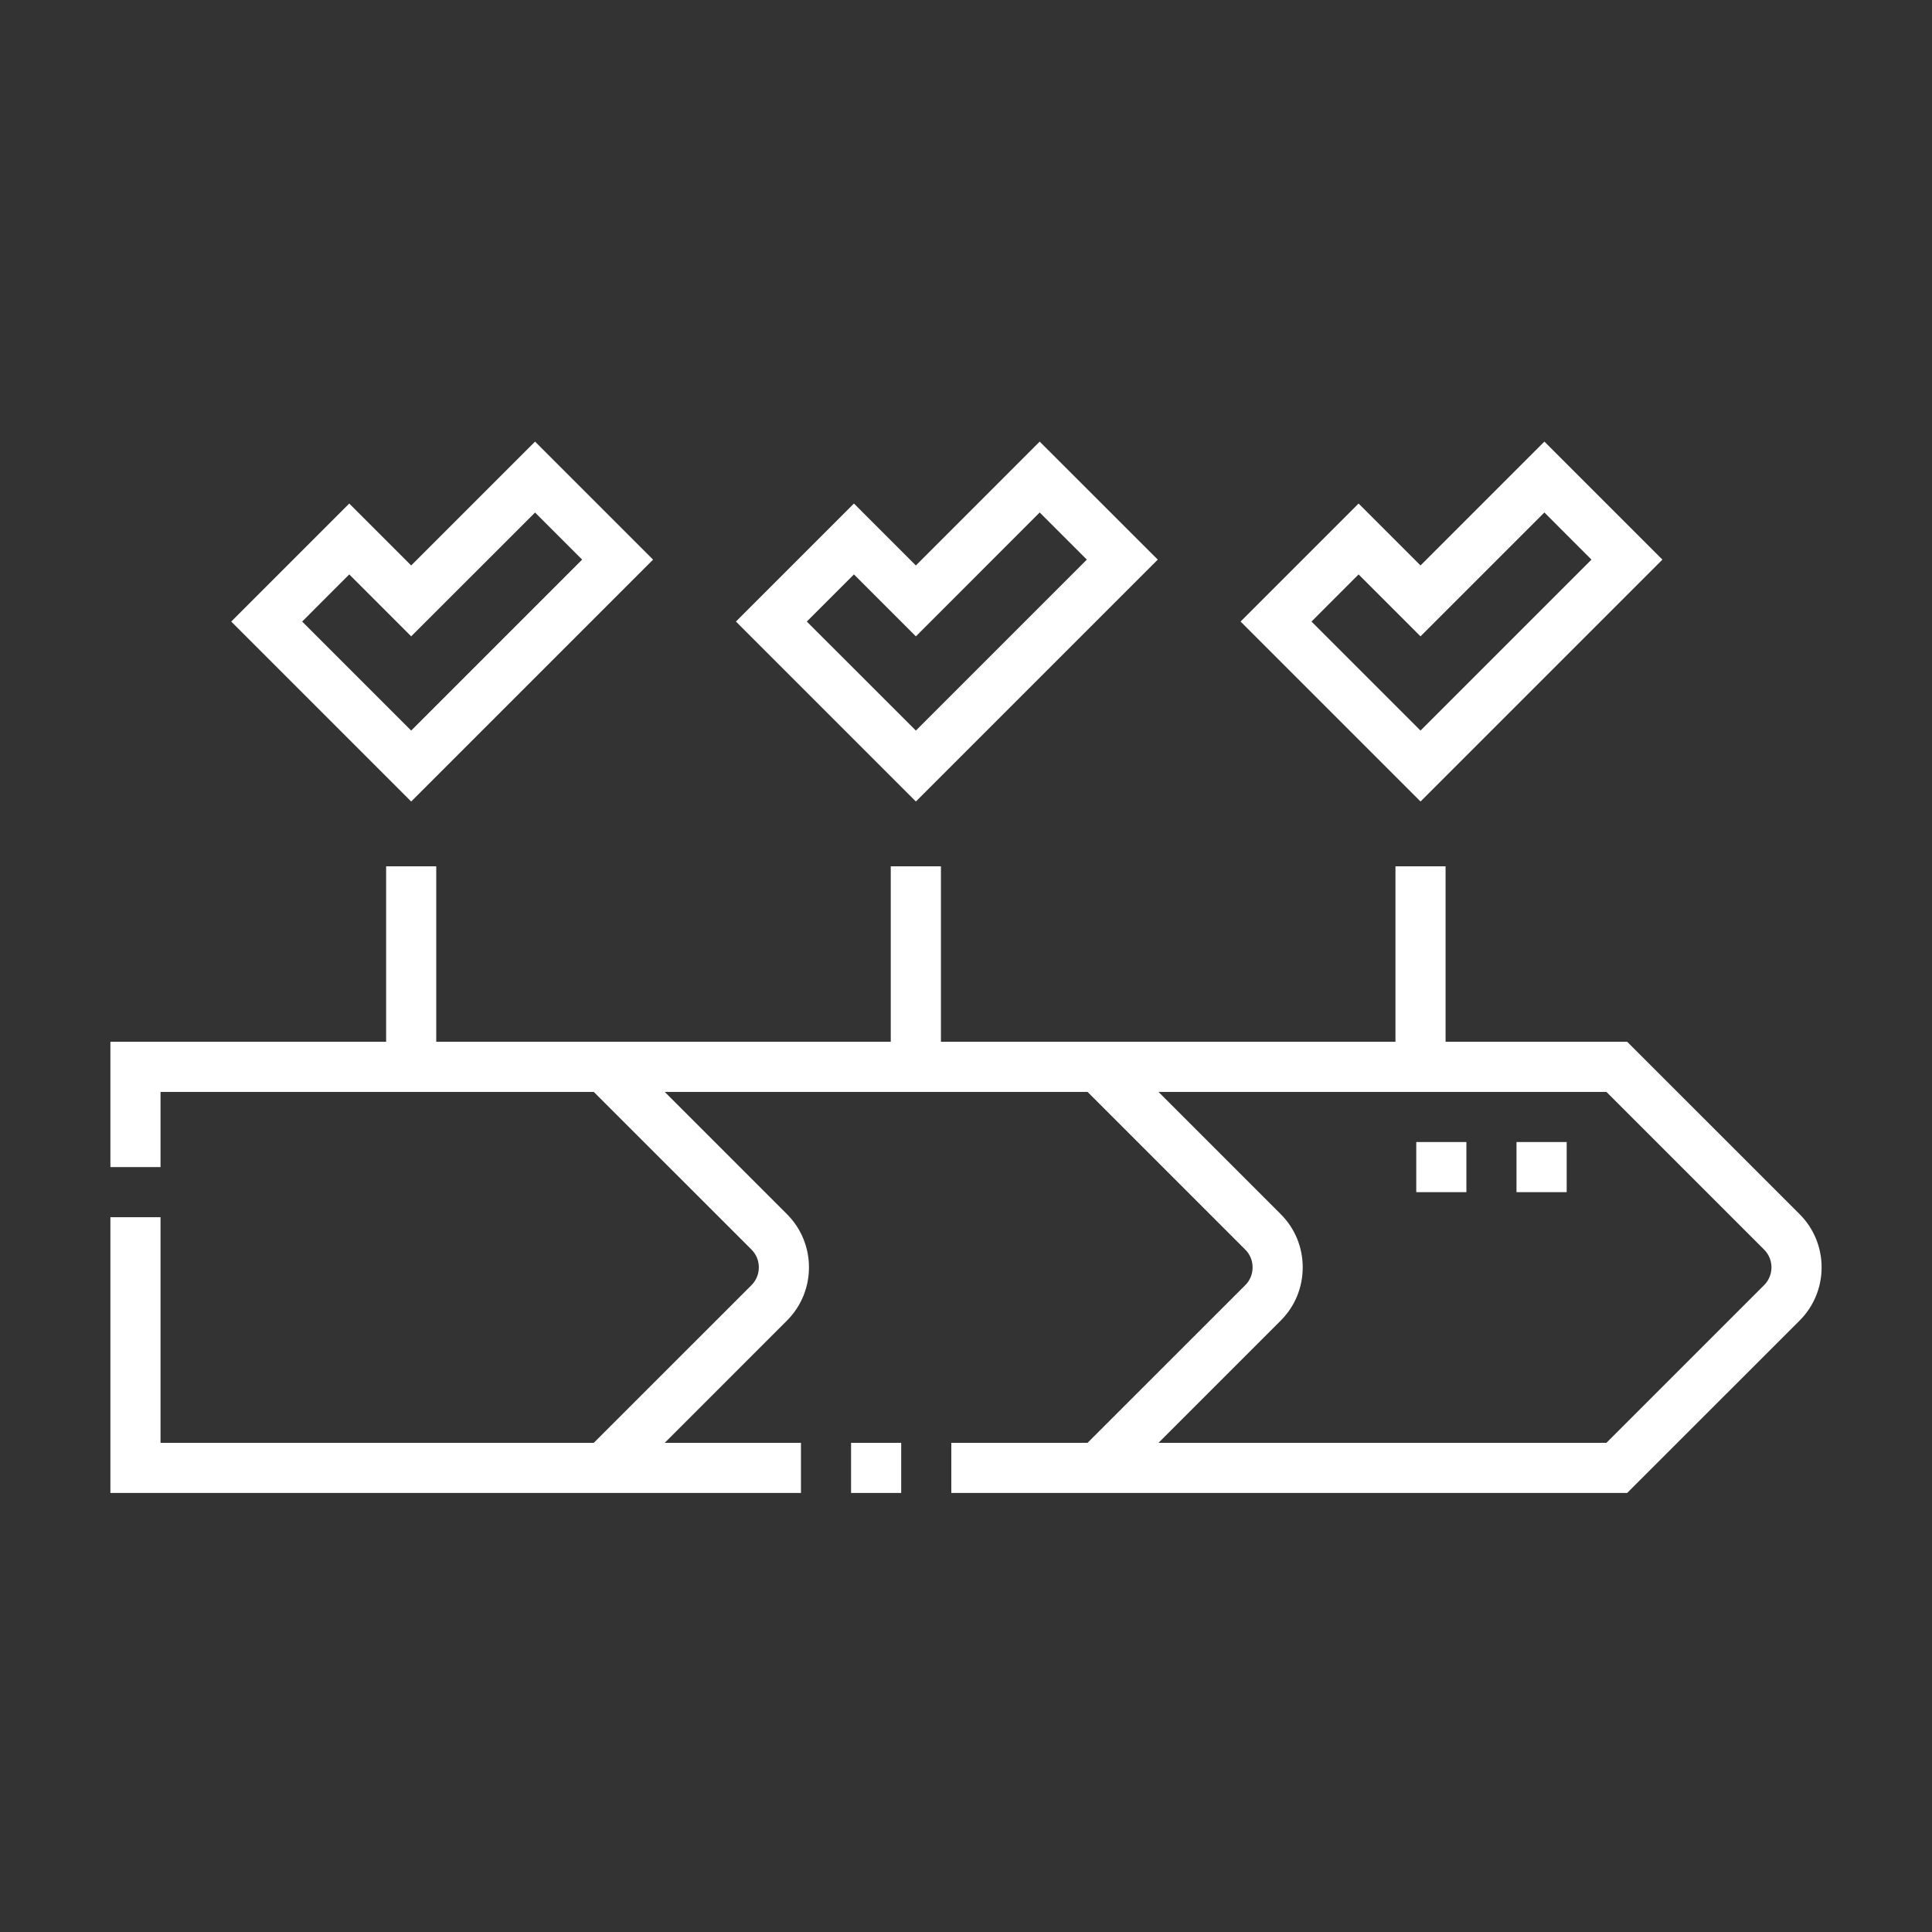 <svg width="35" height="35" viewBox="0 0 35 35" fill="none" xmlns="http://www.w3.org/2000/svg">
<rect x="0" y="0" width="35" height="35" fill="#333333" stroke="none"/>
<path d="M32.602 21.996L29.478 18.873H26.188V15.694H25.28V18.873H17.046V15.694H16.137V18.873H7.903V15.694H6.995V18.873H2V21.143H2.908V19.781H10.757L13.615 22.638C13.7 22.724 13.747 22.837 13.747 22.959C13.747 23.081 13.7 23.195 13.615 23.281L10.757 26.138H2.908V22.051H2V27.046H14.51V26.138H12.042L14.257 23.923C14.788 23.392 14.788 22.527 14.257 21.996L12.042 19.781H19.702L22.56 22.639C22.645 22.724 22.692 22.838 22.692 22.96C22.692 23.082 22.645 23.196 22.56 23.281L19.702 26.138H17.234V27.046H29.478L32.602 23.923C33.133 23.392 33.133 22.527 32.602 21.996ZM31.959 23.281L29.102 26.138H20.987L23.202 23.923C23.459 23.666 23.6 23.324 23.6 22.959C23.6 22.595 23.459 22.253 23.202 21.996L20.987 19.781H29.102L31.959 22.638C32.136 22.816 32.136 23.104 31.959 23.281Z" fill="white"/>
<path d="M15.418 26.138H16.326V27.046H15.418V26.138Z" fill="white"/>
<path d="M30.116 10.138L27.978 8L25.734 10.244L24.612 9.122L22.474 11.26L25.734 14.52L30.116 10.138ZM24.612 10.406L25.734 11.528L27.978 9.284L28.831 10.138L25.734 13.235L23.759 11.26L24.612 10.406Z" fill="white"/>
<path d="M11.831 10.138L9.693 8L7.449 10.244L6.327 9.122L4.189 11.26L7.449 14.52L11.831 10.138ZM6.327 10.406L7.449 11.528L9.693 9.285L10.546 10.138L7.449 13.235L5.474 11.26L6.327 10.406Z" fill="white"/>
<path d="M20.974 10.138L18.835 8L16.592 10.244L15.47 9.122L13.332 11.26L16.592 14.52L20.974 10.138ZM15.47 10.406L16.592 11.528L18.835 9.284L19.689 10.138L16.592 13.235L14.616 11.26L15.47 10.406Z" fill="white"/>
<path d="M27.473 20.689H28.382V21.597H27.473V20.689Z" fill="white"/>
<path d="M25.657 20.689H26.565V21.597H25.657V20.689Z" fill="white"/>
</svg>
